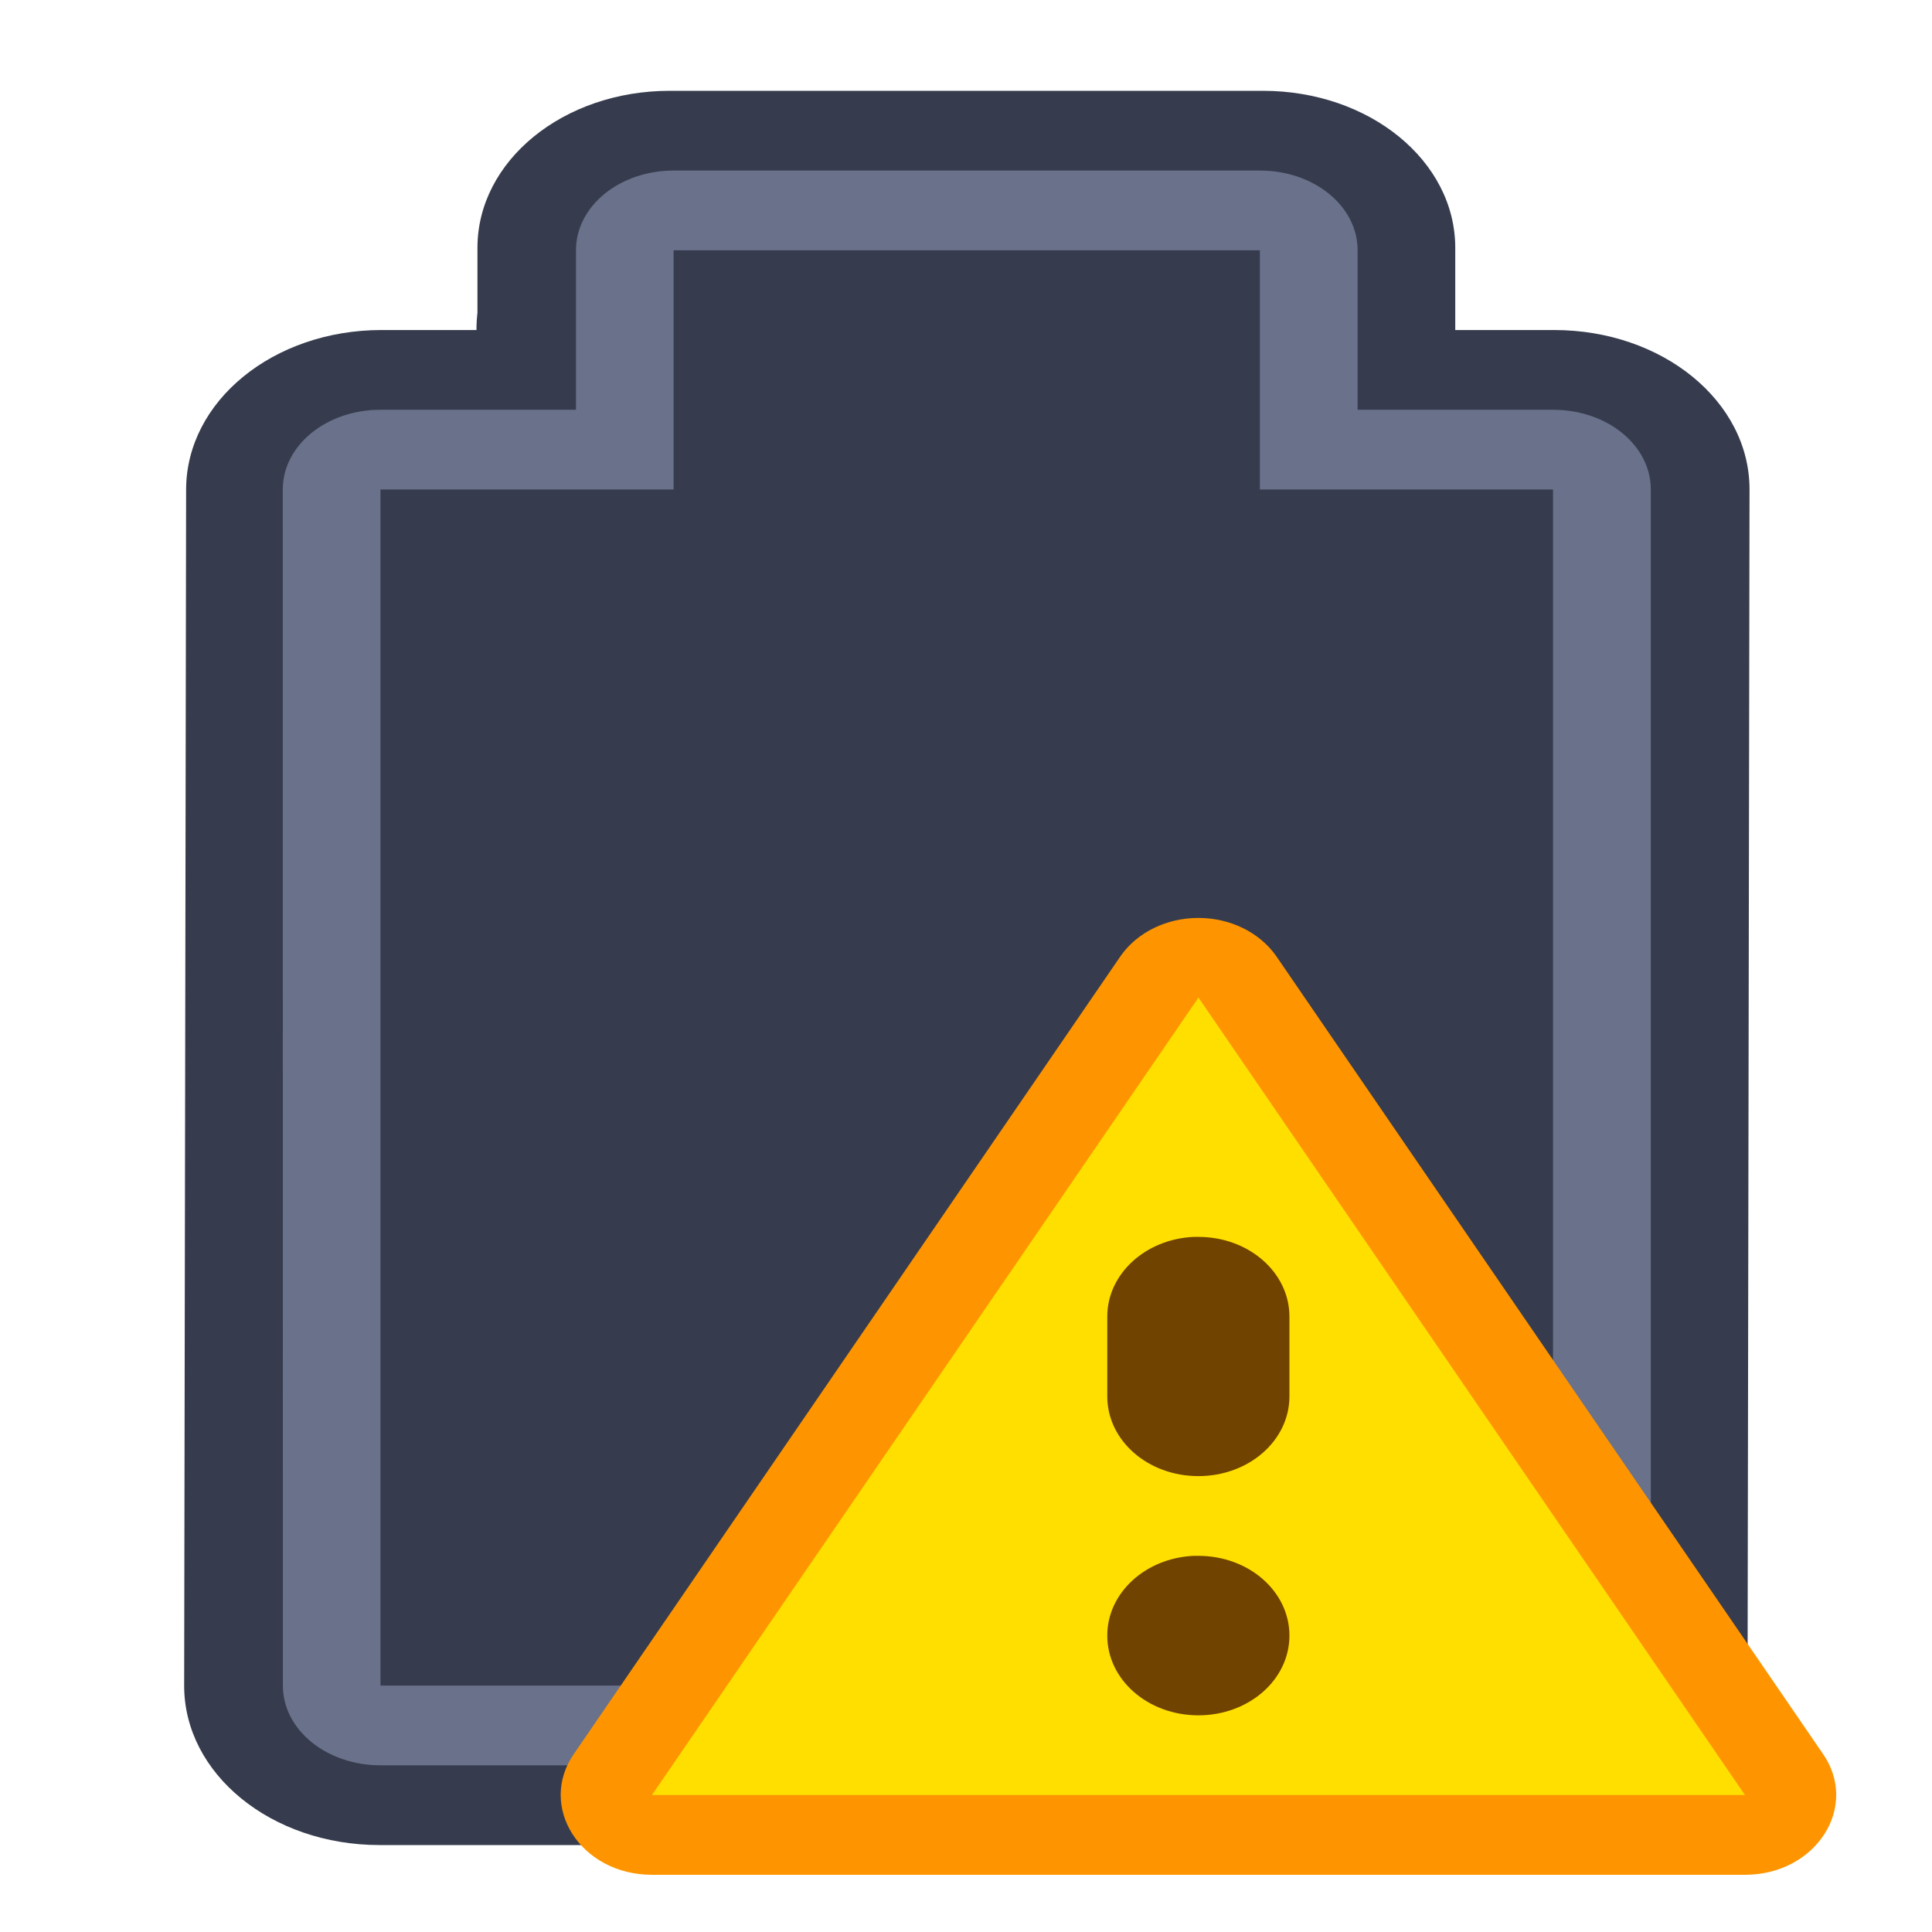 <?xml version="1.0" encoding="UTF-8" standalone="no"?>
<!-- Created with Inkscape (http://www.inkscape.org/) -->

<svg
   width="22"
   height="22"
   viewBox="0 0 22 22"
   version="1.1"
   id="svg1"
   inkscape:version="1.4 (e7c3feb100, 2024-10-09)"
   sodipodi:docname="battery-missing.svg"
   xmlns:inkscape="http://www.inkscape.org/namespaces/inkscape"
   xmlns:sodipodi="http://sodipodi.sourceforge.net/DTD/sodipodi-0.dtd"
   xmlns="http://www.w3.org/2000/svg"
   xmlns:svg="http://www.w3.org/2000/svg">
  <sodipodi:namedview
     id="namedview1"
     pagecolor="#ffffff"
     bordercolor="#000000"
     borderopacity="0.25"
     inkscape:showpageshadow="false"
     inkscape:pageopacity="0.0"
     inkscape:pagecheckerboard="true"
     inkscape:deskcolor="#d1d1d1"
     inkscape:document-units="px"
     inkscape:zoom="23.221672"
     inkscape:cx="18.108084"
     inkscape:cy="17.37601"
     inkscape:window-width="1890"
     inkscape:window-height="1048"
     inkscape:window-x="0"
     inkscape:window-y="0"
     inkscape:window-maximized="1"
     inkscape:current-layer="g1"
     showgrid="true">
    <inkscape:grid
       id="grid2"
       units="px"
       originx="0"
       originy="0"
       spacingx="1"
       spacingy="1"
       empcolor="#0099e5"
       empopacity="0.302"
       color="#0099e5"
       opacity="0.149"
       empspacing="5"
       enabled="true"
       visible="true" />
  </sodipodi:namedview>
  <defs
     id="defs1" />
  <g
     inkscape:label="Capa 1"
     inkscape:groupmode="layer"
     id="layer1">
    <g
       id="g3">
      <g
         id="g1"
         transform="matrix(0,-0.908,1.114,0,-75.883,100.914)">
        <path
           id="rect7-32"
           style="fill:#363c4d;fill-opacity:1;stroke-width:1.999;stroke-linecap:round;stroke-linejoin:round;paint-order:stroke fill markers"
           d="m 90,70 c -1.108,-0.001 -2,0.891 -2,1.998 V 83.983 c 0,1.107 0.892,1.996 2,1.998 l 15,0.02 c 1.108,0.001 2,-0.891 2,-1.998 v -1.01 h 1.031 c 1.091,0 1.969,-0.877 1.969,-1.966 v -0.059 -6.002 c 0,-6.52e-4 0,-0.001 0,-0.002 0,-1.089 -0.878,-1.966 -1.969,-1.966 h -0.814 c -0.075,-0.007 -0.148,-0.01 -0.217,-0.01 v -0.97 c 0,-1.107 -0.892,-1.996 -2,-1.998 z" />
        <path
           id="rect4-4"
           style="fill:#69718b;fill-opacity:1;stroke-width:1.999;stroke-linecap:round;stroke-linejoin:round;paint-order:stroke fill markers"
           d="m 90,71.009 c -0.554,0 -1,0.445 -1,0.999 v 11.985 c 0,0.553 0.446,0.999 1,0.999 h 15 c 0.554,0 1,-0.445 1,-0.999 v -1.998 h 2 c 0.554,0 1,-0.445 1,-0.999 V 75.004 c 0,-0.553 -0.446,-0.999 -1,-0.999 h -2 v -1.998 c 0,-0.553 -0.446,-0.999 -1,-0.999 z"
           sodipodi:nodetypes="sssssscsssscsss" />
        <path
           id="rect1-3"
           style="fill:#363c4d;fill-opacity:1;stroke-width:1.999;stroke-linecap:round;stroke-linejoin:round;paint-order:stroke fill markers"
           d="m 90,72.007 v 11.985 h 15 v -2.996 h 3 v -5.993 h -3 v -2.996 z"
           sodipodi:nodetypes="ccccccccc" />
        <g
           id="g2"
           transform="rotate(90,95.002,80)" />
        <path
           style="color:#000000;fill:#fe9500;fill-opacity:1;stroke-width:0.965;stroke-linecap:round;stroke-linejoin:round;stroke-miterlimit:1.8;paint-order:fill markers stroke"
           d="m 99.627,80.367 c 2.2e-4,-0.323 -0.179,-0.623 -0.475,-0.793 L 89.152,73.989 c -0.666,-0.383 -1.526,0.064 -1.525,0.793 v 11.172 c -4.1e-4,0.729 0.859,1.176 1.525,0.793 l 10,-5.586 c 0.295,-0.17 0.475,-0.47 0.475,-0.793 z"
           id="path68074-0-5"
           sodipodi:nodetypes="cccccccc" />
        <path
           style="color:#000000;fill:#ffdf00;fill-opacity:1;stroke-width:1.93;stroke-linecap:round;stroke-linejoin:round;stroke-miterlimit:1.8;paint-order:fill markers stroke"
           d="M 88.628,74.782 V 85.954 L 98.628,80.368 Z"
           id="path68072-4-1"
           sodipodi:nodetypes="cccc" />
        <path
           id="rect34256-9-0-7"
           style="fill:#714300;fill-opacity:1;stroke-width:1.93;stroke-linecap:round;stroke-linejoin:round;stroke-miterlimit:1.8;paint-order:fill markers stroke;stop-color:#000000"
           d="m 95.627,80.32 c -0.027,-0.493 -0.463,-0.884 -1,-0.884 h -1 c -0.554,0 -1,0.415 -1,0.931 0,0.516 0.446,0.931 1,0.931 h 1 c 0.554,0 1,-0.415 1,-0.931 0,-0.016 8.61e-4,-0.031 0,-0.047 z m -4,0 c -0.027,-0.493 -0.463,-0.884 -1,-0.884 -0.554,0 -1,0.415 -1,0.931 0,0.516 0.446,0.931 1,0.931 0.554,0 1,-0.415 1,-0.931 0,-0.016 8.61e-4,-0.031 0,-0.047 z" />
      </g>
    </g>
  </g>
</svg>
